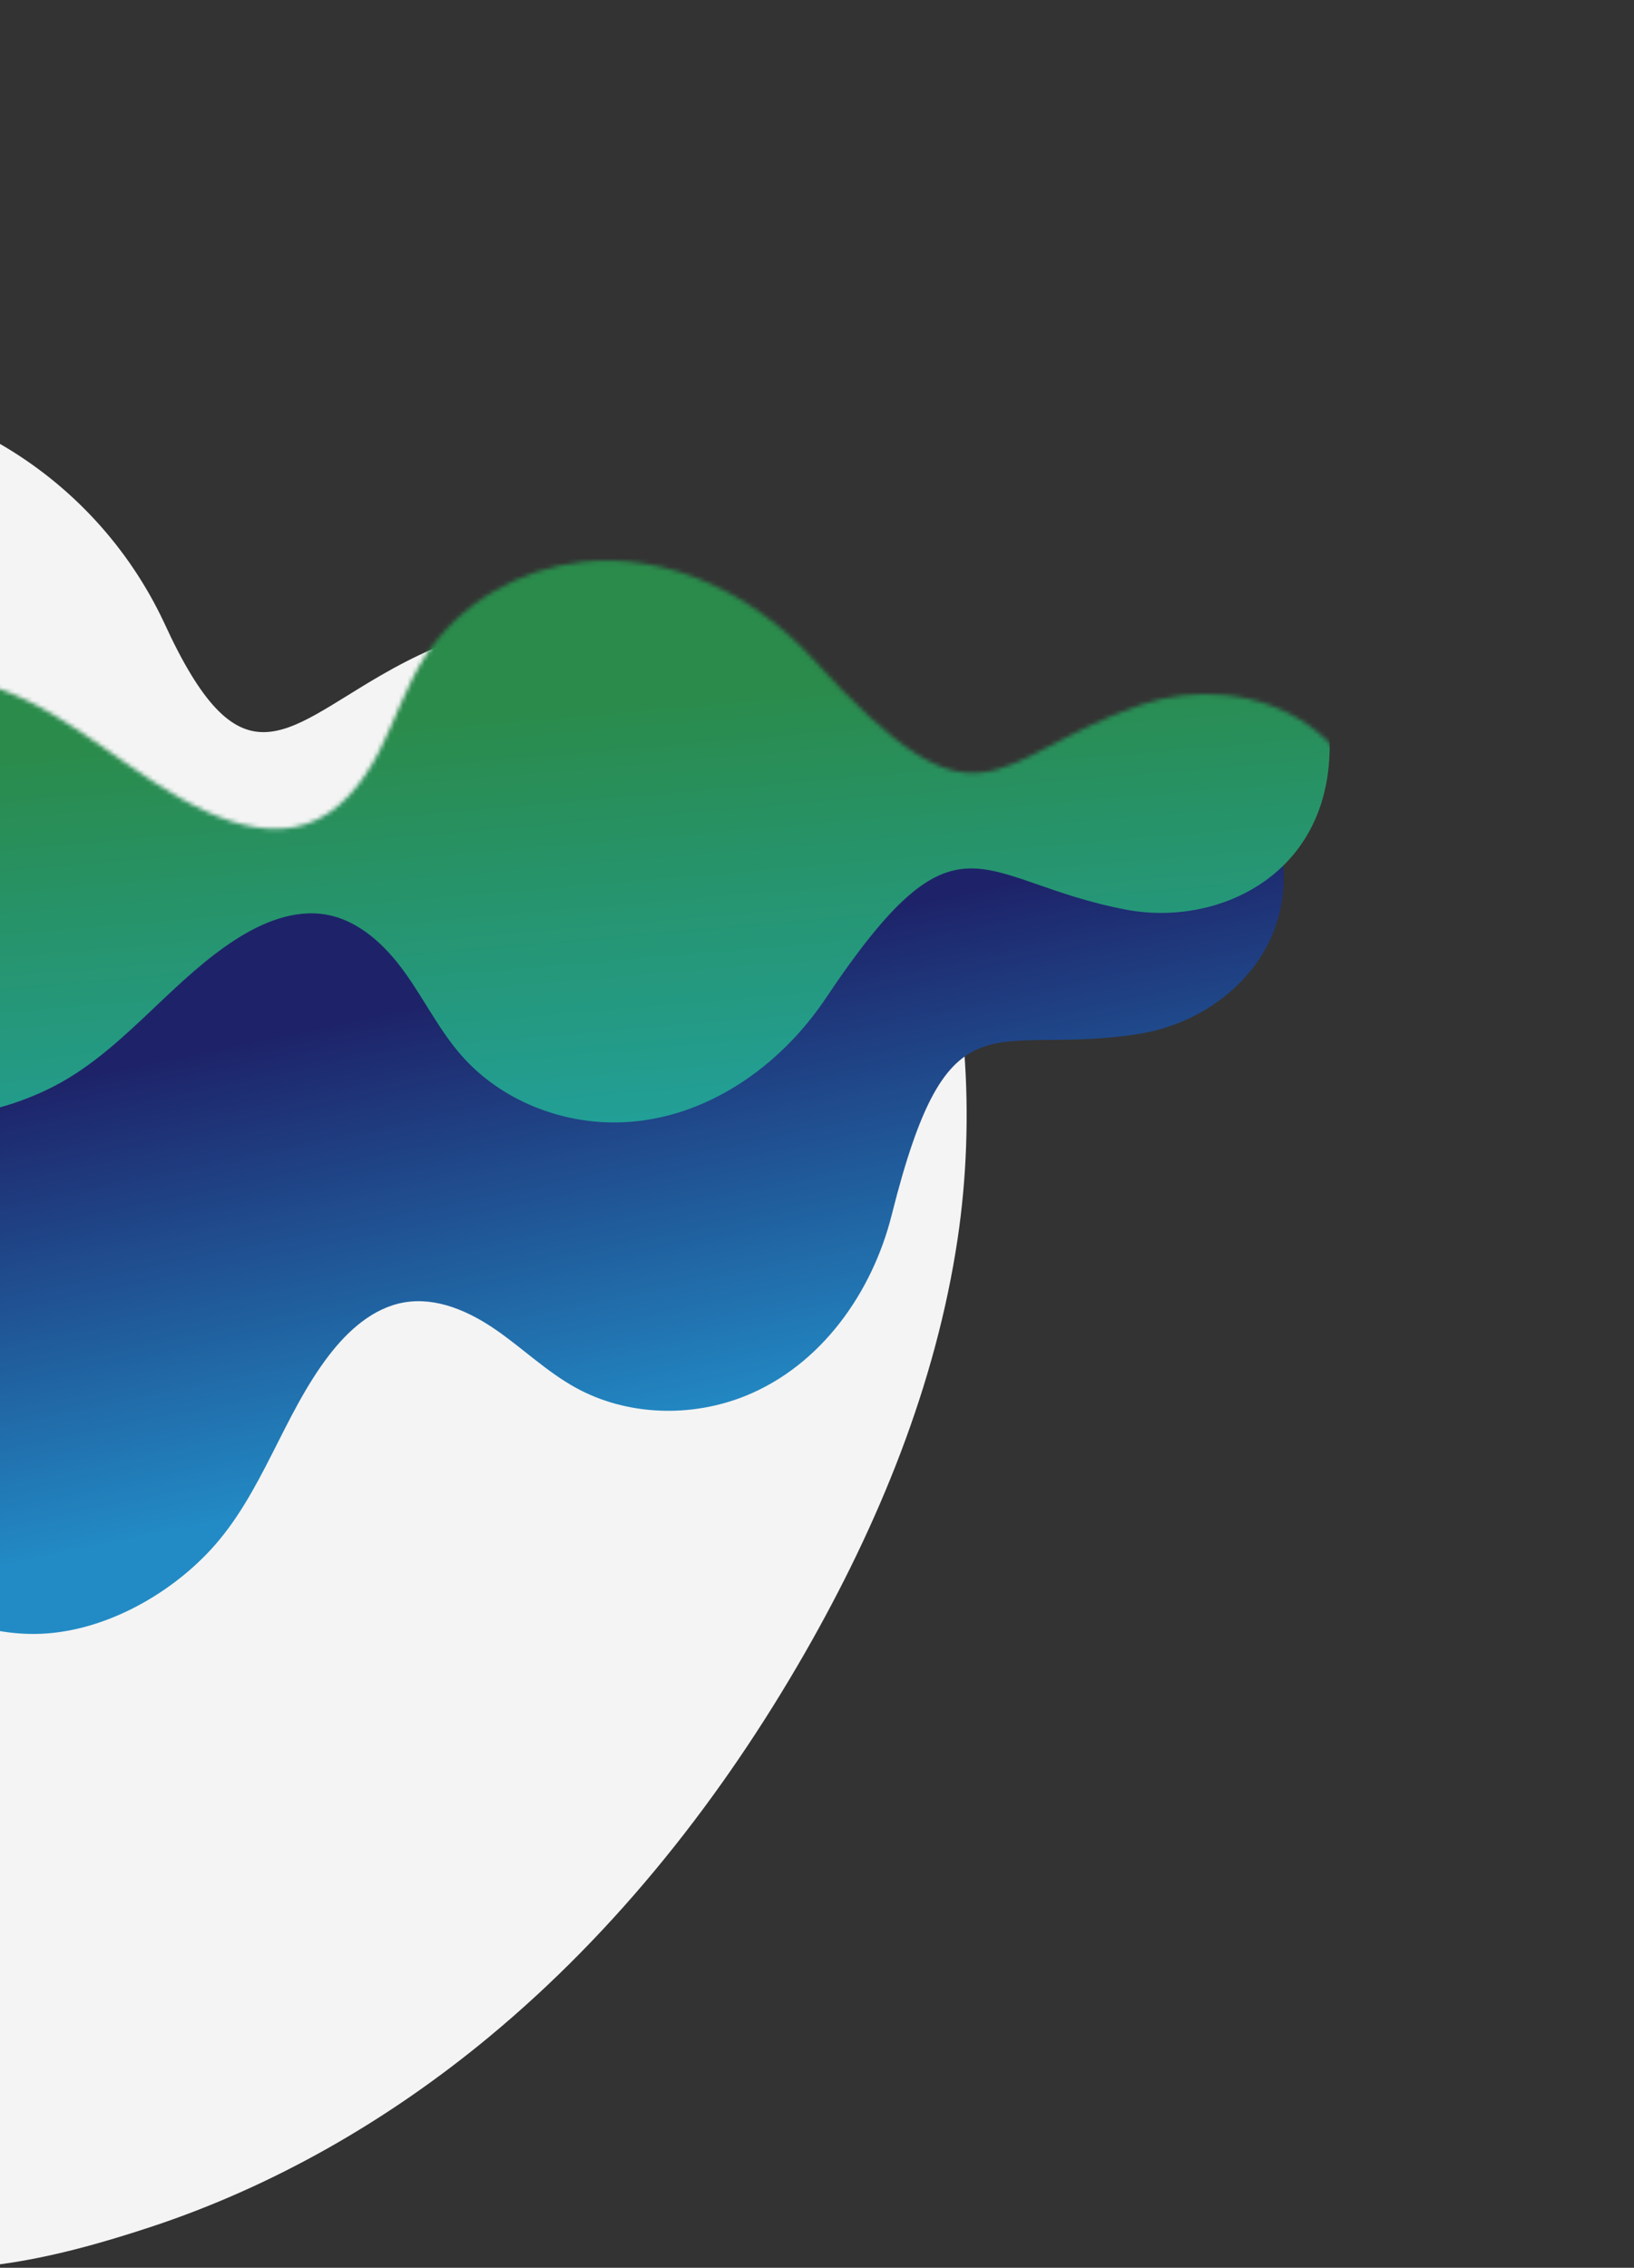 <svg width="379" height="526" viewBox="0 0 379 526" fill="none" xmlns="http://www.w3.org/2000/svg">
<rect x="0" y="0" width="379" height="526" fill="#333333" stroke="none"/>
<path d="M-0.085 102.913C16.553 112.507 29.854 126.966 38.028 144.346C55.602 182.796 65.707 169.713 88.356 156.634C102.863 148.254 122.516 139.875 152.577 145.034C216.528 156.018 230.13 233.263 222.153 287.092C217.11 321.129 203.799 353.539 186.691 383.392C167.475 416.927 143.191 447.801 113.428 472.461C90.195 491.713 63.58 507.096 34.882 516.559C23.839 520.2 11.927 523.597 -0.085 525.207V102.913Z" fill="#F4F4F4"/>
<mask id="mask0_2_18" style="mask-type:luminance" maskUnits="userSpaceOnUse" x="-96" y="130" width="417" height="351">
<path d="M319.293 216.407C326.102 167.749 289.539 154.818 264.509 163.514C229.049 175.835 228.16 196.386 188.596 152.899C175.166 138.134 155.395 128.142 135.102 130.325C120.507 131.896 106.546 139.932 98.598 152.274C94.174 159.141 91.668 167.043 87.94 174.31C84.211 181.577 78.758 188.565 71.011 191.153C63.552 193.645 55.309 191.604 48.143 188.36C30.907 180.56 17.36 165.874 -0.628 159.605C-15.789 154.32 -34.951 154.19 -49.35 161.746C-68.197 171.636 -77.874 192.795 -84.742 211.89C-92.661 234.392 -96.31 258.174 -95.501 282.015C-94.643 312.444 -87.271 342.491 -75.792 370.684C-65.574 395.781 -51.924 419.768 -33.254 439.412C-3.723 470.478 50.796 499.521 88.641 465.178C134.204 423.83 90.639 375.604 143.767 388.329C175.555 395.938 231.132 387.976 224.813 319.621C218.493 251.267 309.482 286.484 319.293 216.407Z" fill="white"/>
</mask>
<g mask="url(#mask0_2_18)">
<path d="M66.791 108.727C89.476 88.542 138.472 70.666 163.304 129.401C188.135 188.135 247.164 119.368 285.954 172.435C312.889 209.284 288.627 235.918 264.317 239.785C229.879 245.262 220.13 228.826 206.828 281.796C202.312 299.78 190.512 316.636 172.941 323.757C160.303 328.878 145.344 328.425 133.42 321.809C126.784 318.126 121.268 312.762 115.024 308.447C108.78 304.131 101.25 300.804 93.772 302.083C86.571 303.317 80.717 308.607 76.274 314.405C65.588 328.356 60.942 346.326 48.965 359.354C38.871 370.336 23.243 378.851 8.137 378.985C5.354 379.008 2.575 378.776 -0.166 378.294L-0.206 74.043C41.421 92.519 31.868 139.801 66.791 108.727Z" fill="url(#paint0_linear_2_18)"/>
<path d="M84.569 0.905C88.466 17.258 90.7 27.086 116.395 16.731C145.193 5.127 198.518 4.825 202.159 69.924C205.8 135.023 286.336 89.192 305.366 153.649C318.58 198.406 286.042 215.674 261.308 211.01C226.272 204.402 222.558 185.22 191.485 231.614C180.934 247.365 163.765 259.523 144.391 260.313C130.461 260.883 116.221 255.286 107.024 244.807C101.909 238.976 98.447 231.902 93.927 225.6C89.408 219.298 83.305 213.492 75.666 212.144C68.311 210.847 60.851 213.92 54.575 217.971C47.774 222.361 41.87 227.96 35.971 233.554C28.776 240.375 21.587 247.193 12.787 251.815C8.658 253.967 4.31 255.669 -0.183 256.891L-0.214 0.916L84.569 0.905Z" fill="url(#paint1_linear_2_18)"/>
</g>
<defs>
<linearGradient id="paint0_linear_2_18" x1="129.217" y1="337.598" x2="107.105" y2="231.336" gradientUnits="userSpaceOnUse">
<stop stop-color="#228BC5"/>
<stop offset="1" stop-color="#1E2369"/>
</linearGradient>
<linearGradient id="paint1_linear_2_18" x1="156.325" y1="294.208" x2="145.129" y2="162.841" gradientUnits="userSpaceOnUse">
<stop stop-color="#1FA6B2"/>
<stop offset="1" stop-color="#2A8B4B"/>
</linearGradient>
</defs>
</svg>
